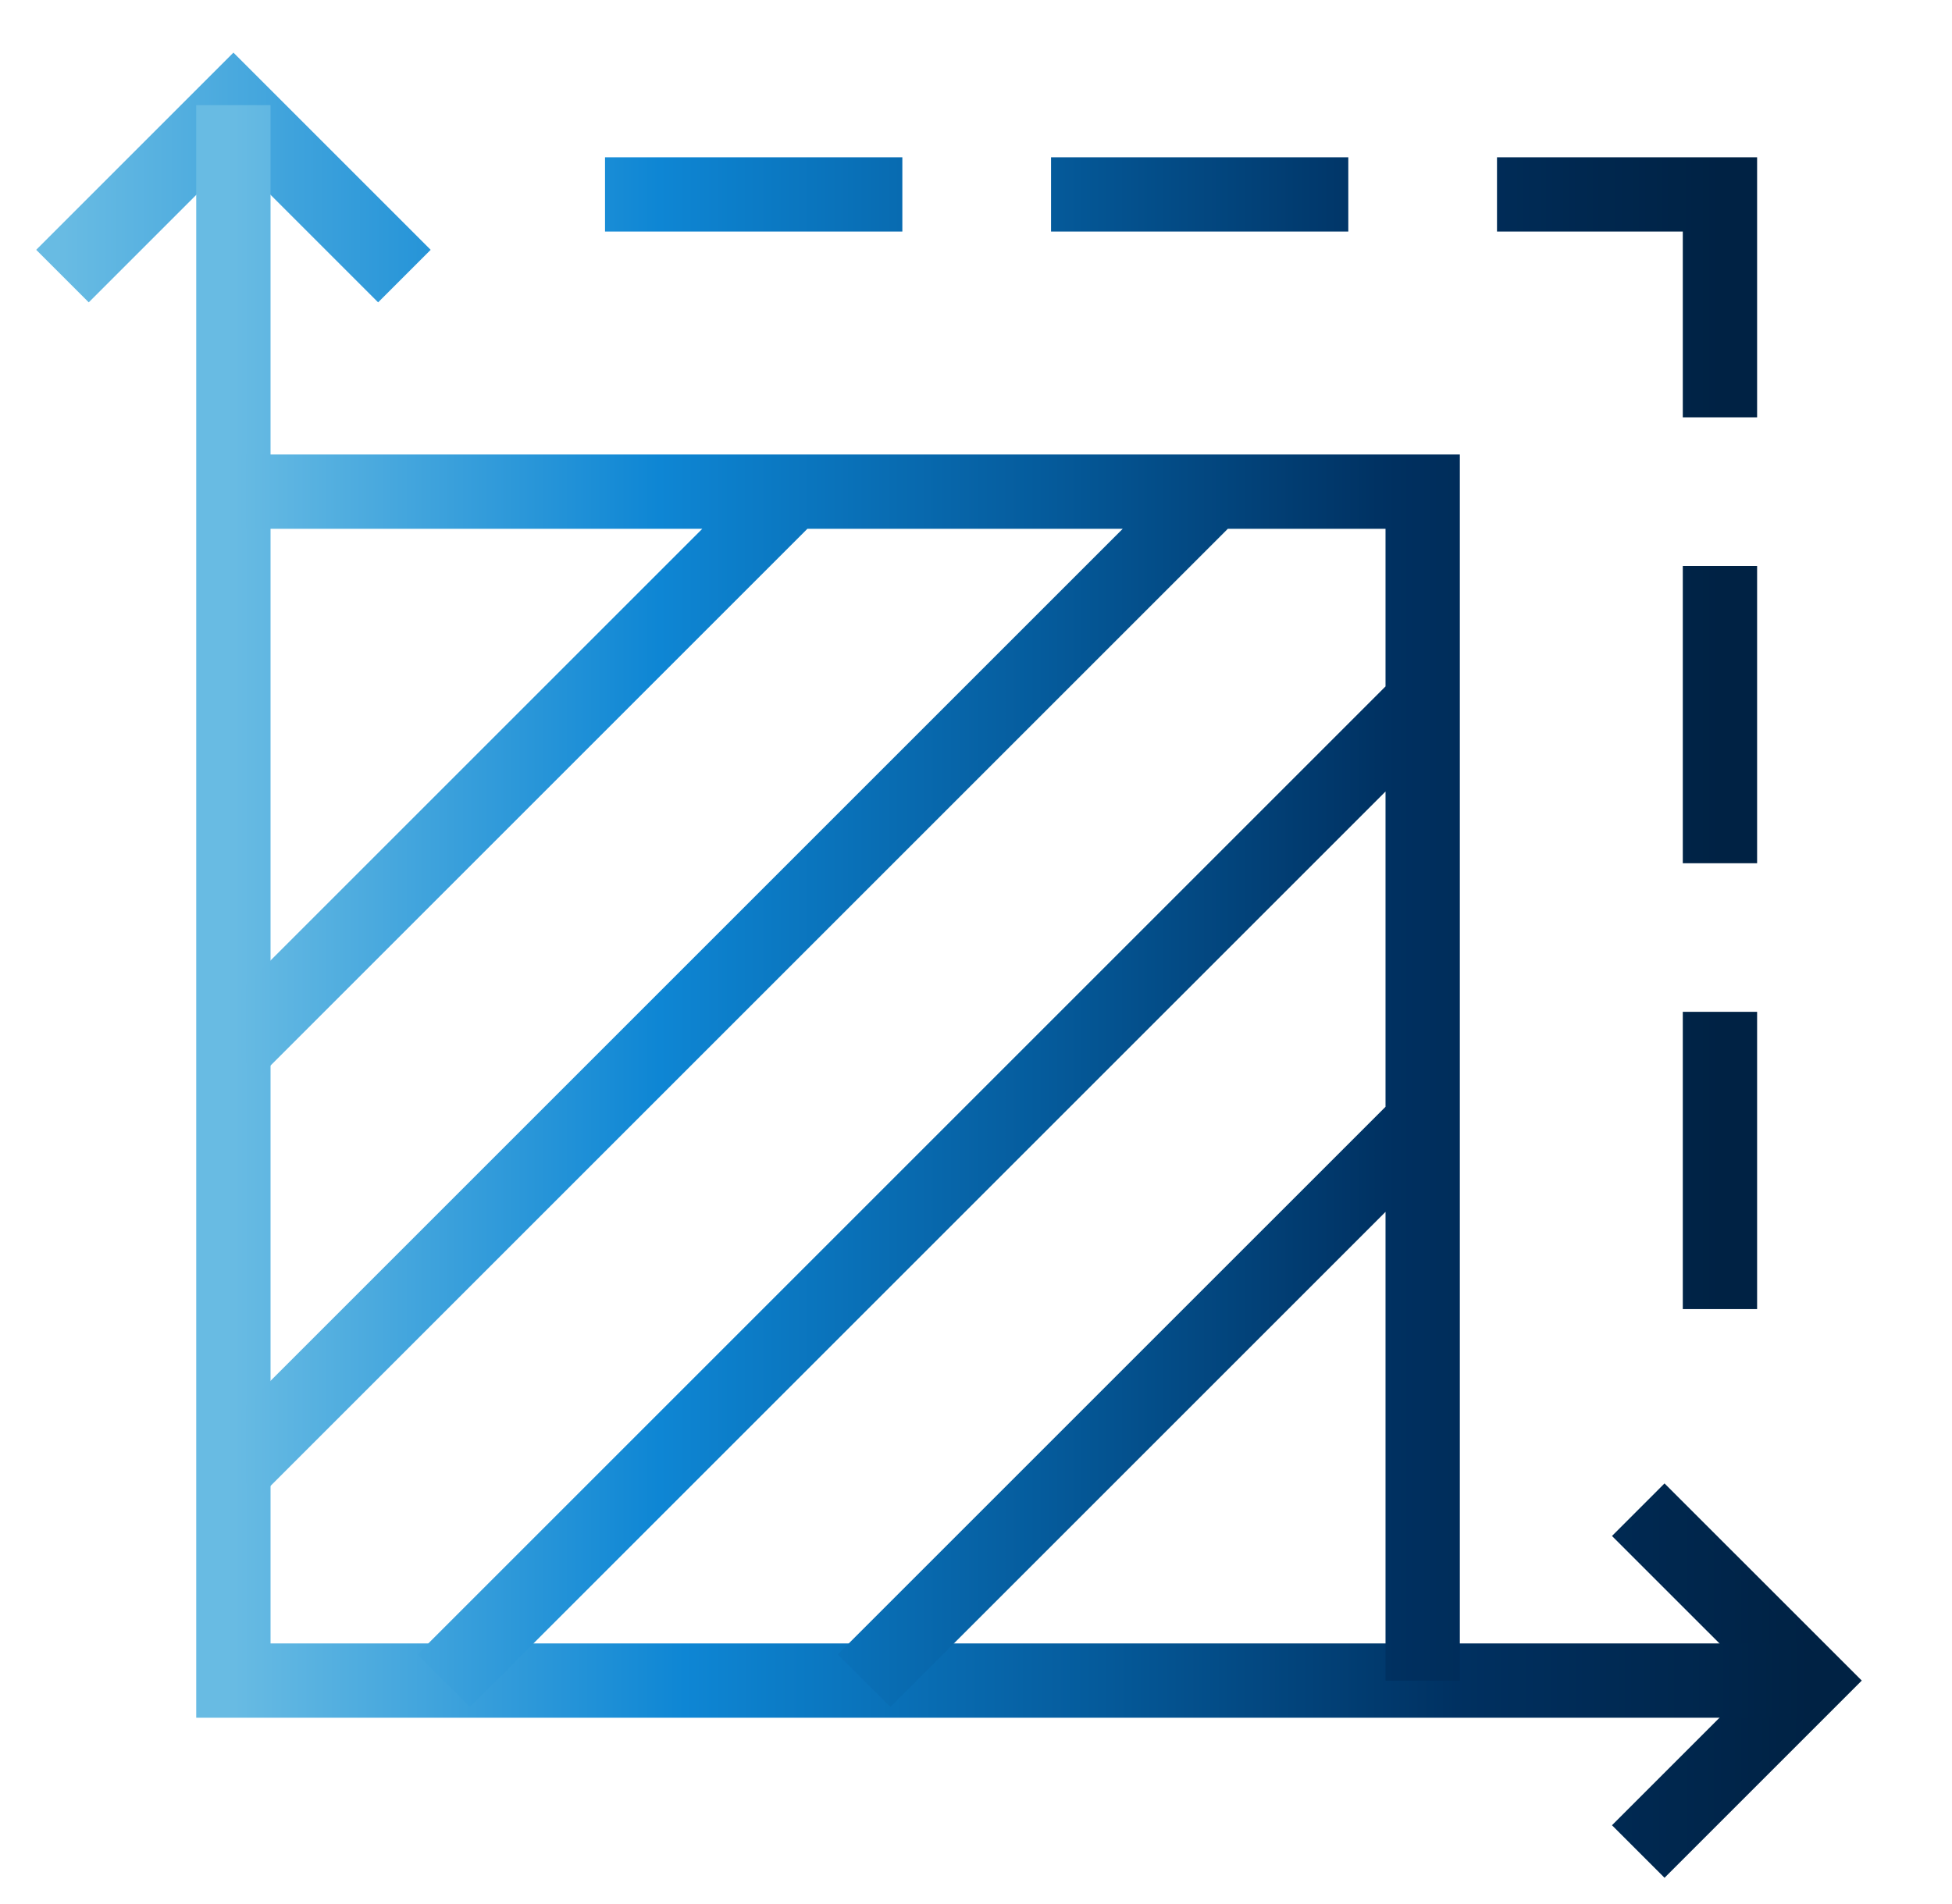 <svg width="41" height="40" viewBox="0 0 41 40" fill="none" xmlns="http://www.w3.org/2000/svg">
<g clip-path="url(#clip0_4024_1368)">
<path d="M1.312 5.8L4.903 2.209L8.494 5.8M34.41 31.716L38.001 35.306L34.41 38.897" stroke="url(#paint0_linear_4024_1368)" stroke-width="1.561" stroke-miterlimit="10"/>
<path d="M4.902 2.209V35.306H38" stroke="url(#paint1_linear_4024_1368)" stroke-width="1.561" stroke-miterlimit="10"/>
<path d="M4.902 10.329H29.882V35.308M4.902 22.062L16.635 10.329M29.882 23.575L18.149 35.308M4.902 30.893L25.466 10.329M29.882 14.744L9.318 35.308M31.443 4.084H36.126V8.768M36.126 18.135V11.89M36.126 27.502V21.257M12.708 4.084H18.953M22.076 4.084H28.32" stroke="url(#paint2_linear_4024_1368)" stroke-width="1.561" stroke-miterlimit="10"/>
</g>
<defs>
<linearGradient id="paint0_linear_4024_1368" x1="1.328" y1="20.554" x2="38.016" y2="20.554" gradientUnits="userSpaceOnUse">
<stop stop-color="#68BBE3"/>
<stop offset="0.286" stop-color="#0E86D4"/>
<stop offset="0.54" stop-color="#055C9D"/>
<stop offset="0.781" stop-color="#003060"/>
<stop offset="1" stop-color="#002244"/>
</linearGradient>
<linearGradient id="paint1_linear_4024_1368" x1="4.916" y1="18.758" x2="38.014" y2="18.758" gradientUnits="userSpaceOnUse">
<stop stop-color="#68BBE3"/>
<stop offset="0.286" stop-color="#0E86D4"/>
<stop offset="0.54" stop-color="#055C9D"/>
<stop offset="0.781" stop-color="#003060"/>
<stop offset="1" stop-color="#002244"/>
</linearGradient>
<linearGradient id="paint2_linear_4024_1368" x1="4.915" y1="19.697" x2="36.139" y2="19.697" gradientUnits="userSpaceOnUse">
<stop stop-color="#68BBE3"/>
<stop offset="0.286" stop-color="#0E86D4"/>
<stop offset="0.54" stop-color="#055C9D"/>
<stop offset="0.781" stop-color="#003060"/>
<stop offset="1" stop-color="#002244"/>
</linearGradient>
<clipPath id="clip0_4024_1368">
<rect width="40" height="40" fill="white" transform="translate(0.211)"/>
</clipPath>
</defs>
</svg>
